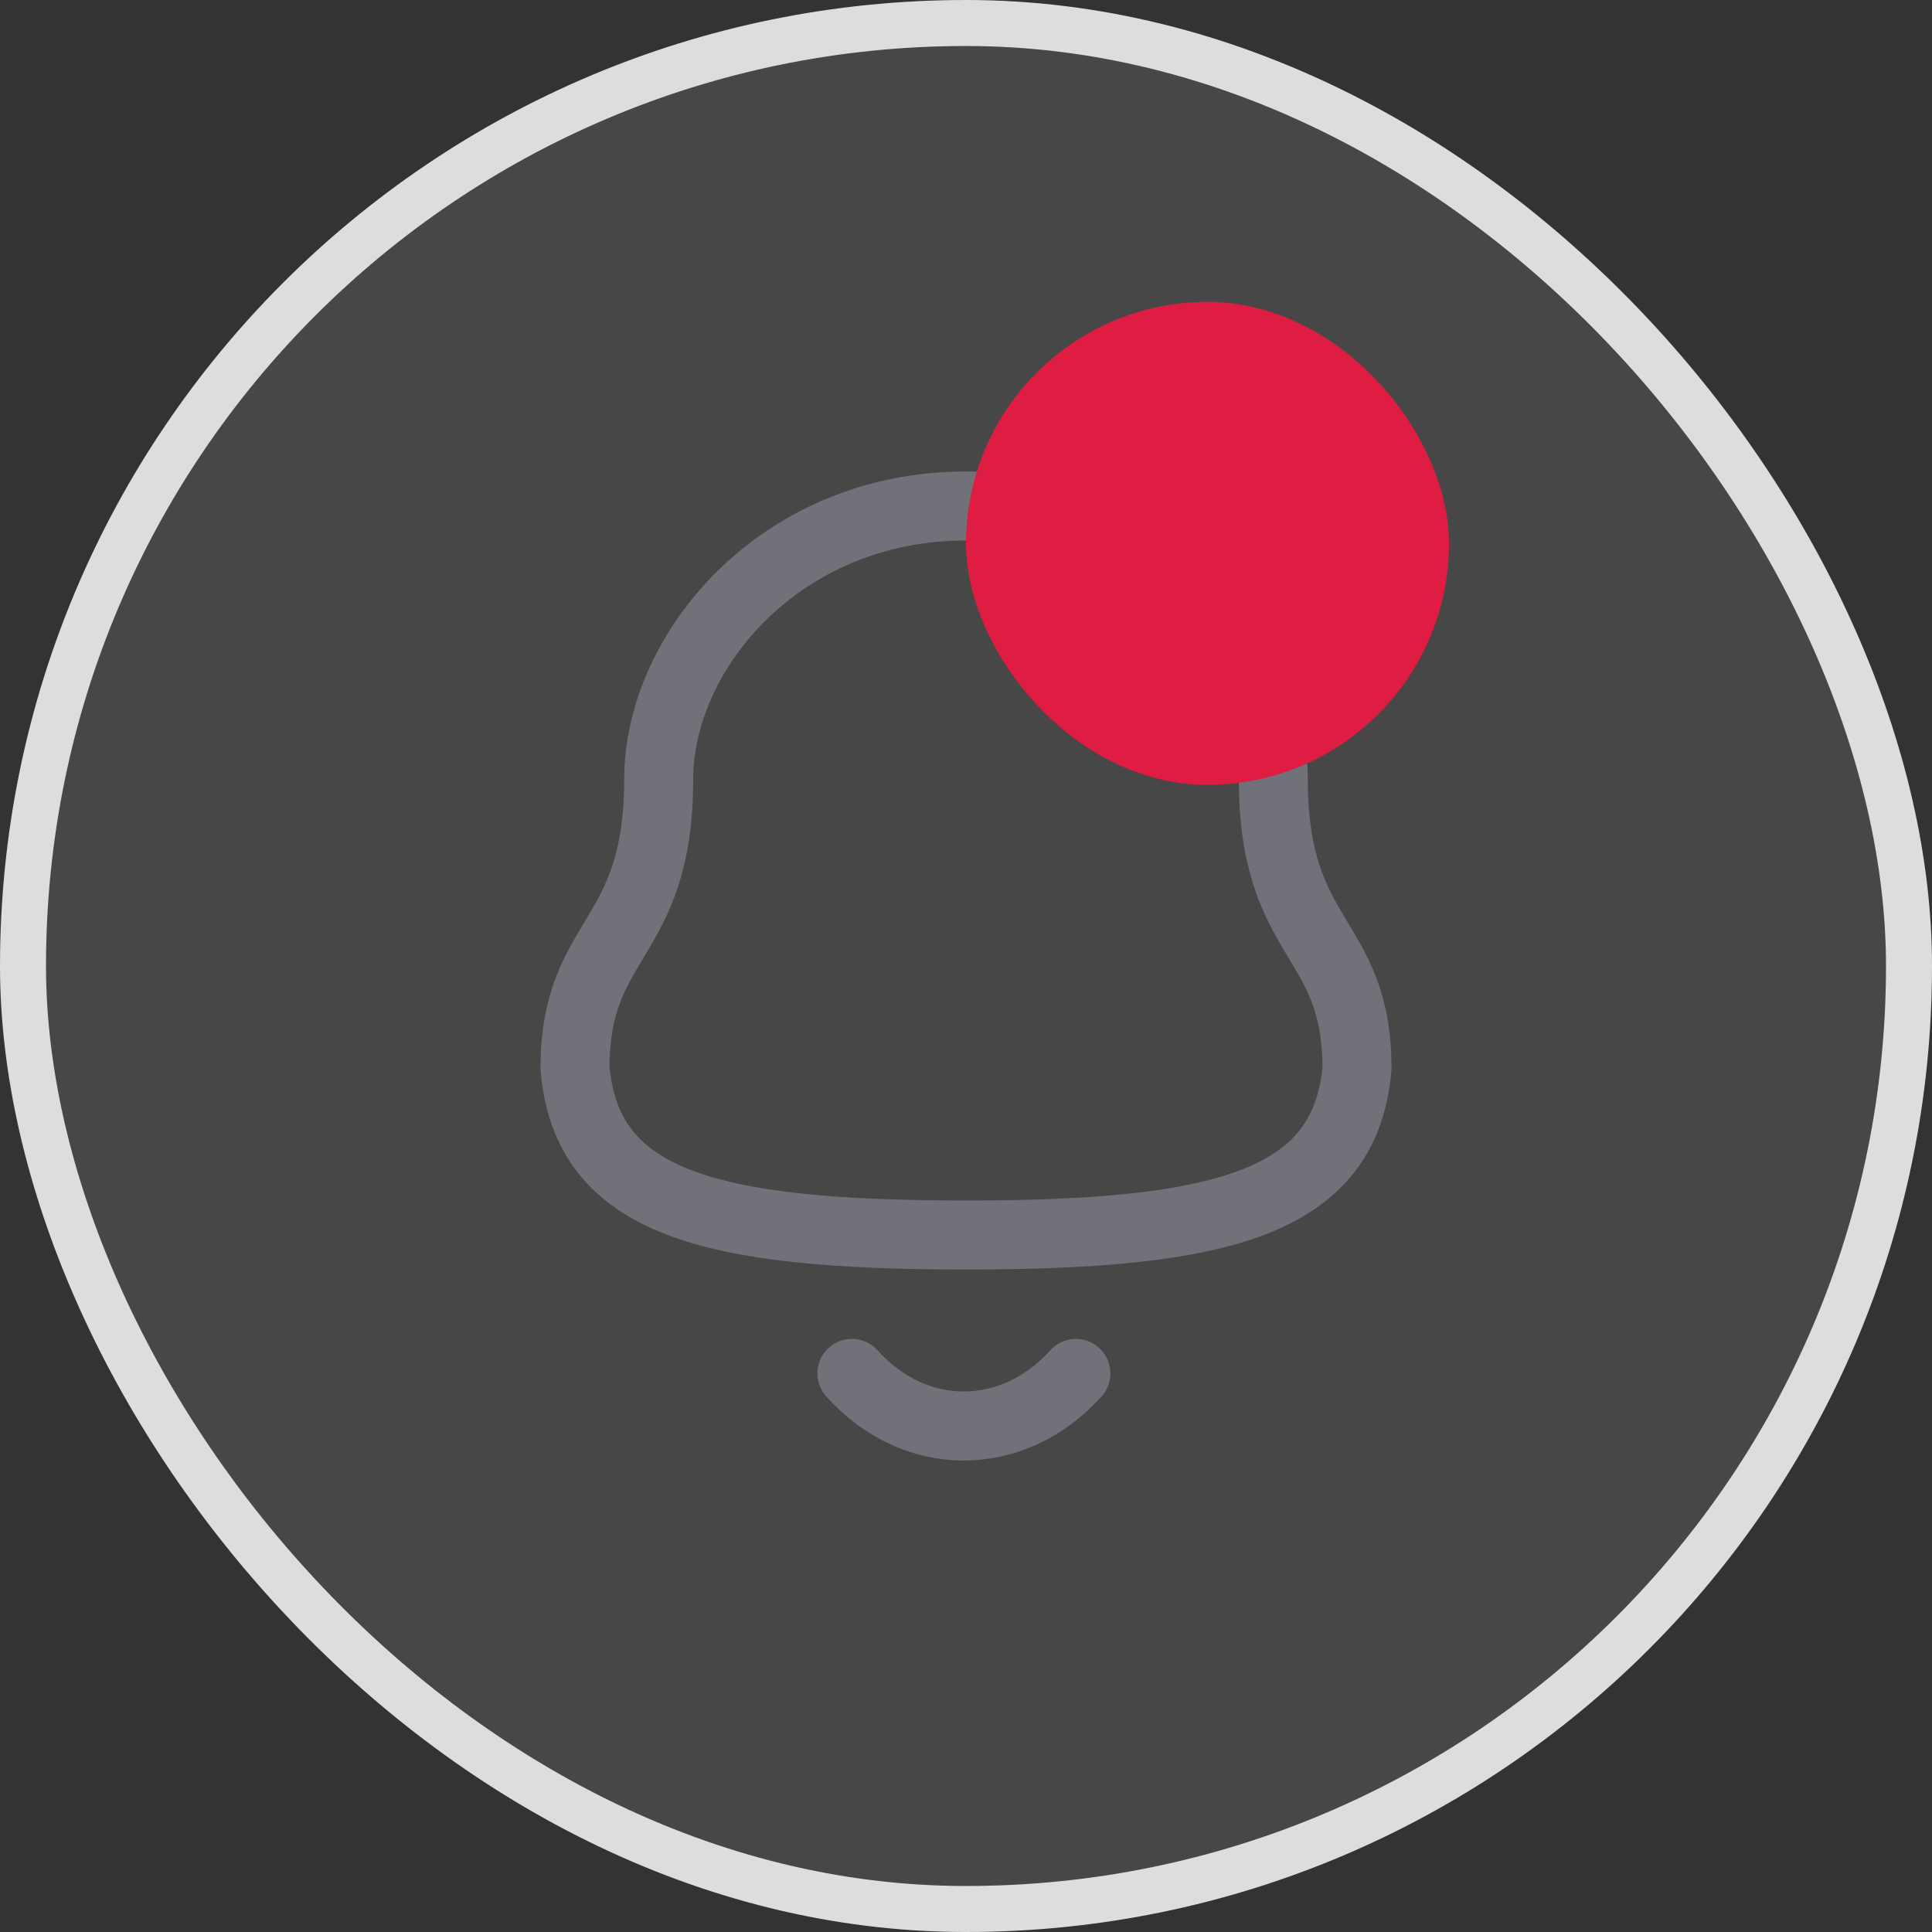 <svg width="42" height="42" viewBox="0 0 42 42" fill="none" xmlns="http://www.w3.org/2000/svg">
<rect x="0" y="0" width="42" height="42" fill="#333333" stroke="none"/>
<rect x="0.5" y="0.5" width="41" height="41" rx="20.5" fill="white" fill-opacity="0.1"/>
<rect x="0.5" y="0.5" width="41" height="41" rx="20.5" stroke="#DCDDDF"/>
<path fill-rule="evenodd" clip-rule="evenodd" d="M21 26.848C26.639 26.848 29.248 26.124 29.5 23.221C29.5 20.319 27.681 20.505 27.681 16.945C27.681 14.164 25.045 11 21 11C16.955 11 14.319 14.164 14.319 16.945C14.319 20.505 12.5 20.319 12.5 23.221C12.753 26.135 15.362 26.848 21 26.848Z" stroke="#717279" stroke-width="1.5" stroke-linecap="round" stroke-linejoin="round"/>
<path d="M23.389 29.857C22.025 31.372 19.897 31.39 18.52 29.857" stroke="#717279" stroke-width="1.5" stroke-linecap="round" stroke-linejoin="round"/>
<rect x="21" y="6.562" width="10.5" height="10.5" rx="5.25" fill="#DF1C41"/>
</svg>
